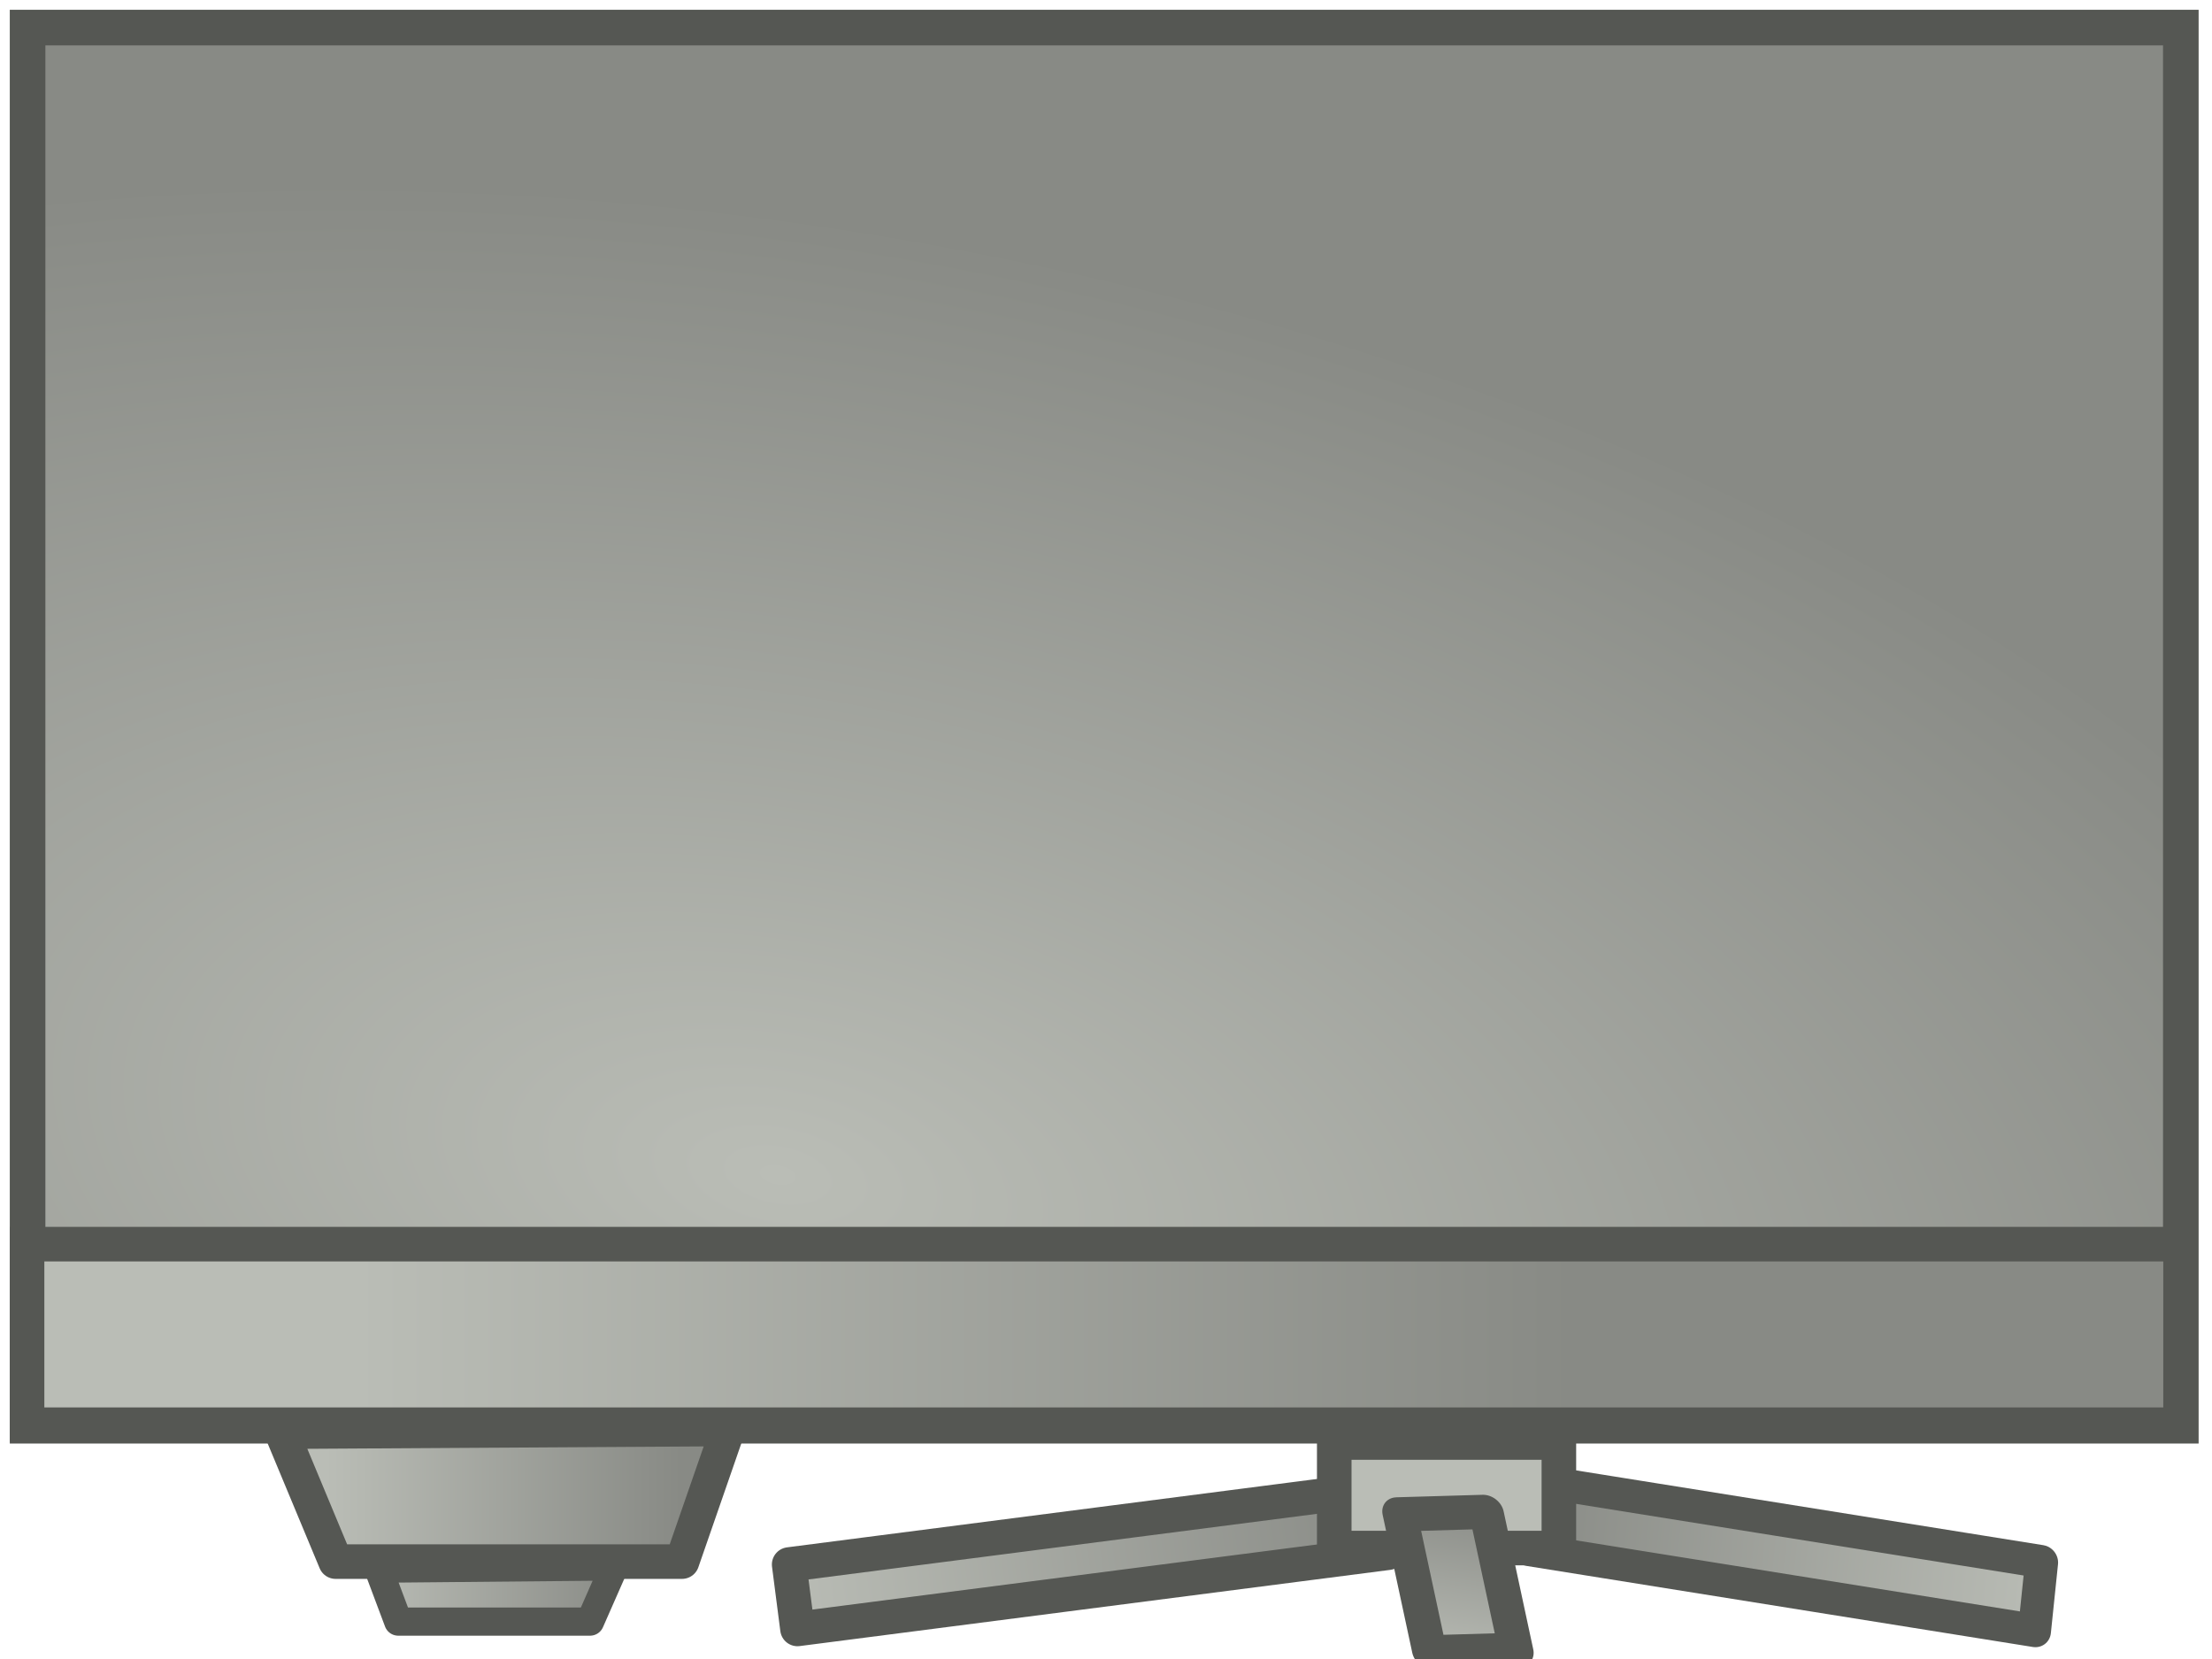 <?xml version="1.0" encoding="UTF-8" standalone="no"?>
<!-- Created with Inkscape (http://www.inkscape.org/) -->

<svg
   xmlns:dc="http://purl.org/dc/elements/1.1/"
   xmlns:cc="http://creativecommons.org/ns#"
   xmlns:rdf="http://www.w3.org/1999/02/22-rdf-syntax-ns#"
   xmlns:svg="http://www.w3.org/2000/svg"
   xmlns="http://www.w3.org/2000/svg"
   xmlns:xlink="http://www.w3.org/1999/xlink"
   xmlns:sodipodi="http://sodipodi.sourceforge.net/DTD/sodipodi-0.dtd"
   xmlns:inkscape="http://www.inkscape.org/namespaces/inkscape"
   width="64"
   height="48"
   id="svg2"
   version="1.1"
   inkscape:version="0.47 r22583"
   sodipodi:docname="New document 1">
  <defs
     id="defs4">
    <linearGradient
       inkscape:collect="always"
       id="linearGradient3681">
      <stop
         style="stop-color:#babdb6;stop-opacity:1"
         offset="0"
         id="stop3683" />
      <stop
         style="stop-color:#888a85;stop-opacity:1"
         offset="1"
         id="stop3685" />
    </linearGradient>
    <inkscape:path-effect
       effect="skeletal"
       id="path-effect3675"
       is_visible="true"
       pattern="M 0,0 0,10 10,5 z"
       copytype="single_stretched"
       prop_scale="1"
       scale_y_rel="false"
       spacing="0"
       normal_offset="0"
       tang_offset="0"
       prop_units="false"
       vertical_pattern="false"
       fuse_tolerance="0" />
    <linearGradient
       inkscape:collect="always"
       id="linearGradient3659">
      <stop
         style="stop-color:#babdb6;stop-opacity:1;"
         offset="0"
         id="stop3661" />
      <stop
         style="stop-color:#888a85;stop-opacity:1"
         offset="1"
         id="stop3663" />
    </linearGradient>
    <linearGradient
       inkscape:collect="always"
       id="linearGradient3643">
      <stop
         style="stop-color:#888a85;stop-opacity:1"
         offset="0"
         id="stop3645" />
      <stop
         style="stop-color:#babdb6;stop-opacity:1"
         offset="1"
         id="stop3647" />
    </linearGradient>
    <linearGradient
       inkscape:collect="always"
       id="linearGradient3635">
      <stop
         style="stop-color:#888a85;stop-opacity:1"
         offset="0"
         id="stop3637" />
      <stop
         style="stop-color:#babdb6;stop-opacity:1"
         offset="1"
         id="stop3639" />
    </linearGradient>
    <linearGradient
       inkscape:collect="always"
       id="linearGradient3627">
      <stop
         style="stop-color:#888a85;stop-opacity:1"
         offset="0"
         id="stop3629" />
      <stop
         style="stop-color:#babdb6;stop-opacity:1"
         offset="1"
         id="stop3631" />
    </linearGradient>
    <linearGradient
       inkscape:collect="always"
       id="linearGradient3619">
      <stop
         style="stop-color:#888a85;stop-opacity:1"
         offset="0"
         id="stop3621" />
      <stop
         style="stop-color:#babdb6;stop-opacity:1"
         offset="1"
         id="stop3623" />
    </linearGradient>
    <inkscape:perspective
       sodipodi:type="inkscape:persp3d"
       inkscape:vp_x="0 : 526.18109 : 1"
       inkscape:vp_y="0 : 1000 : 0"
       inkscape:vp_z="744.09448 : 526.18109 : 1"
       inkscape:persp3d-origin="372.04724 : 350.78739 : 1"
       id="perspective10" />
    <linearGradient
       inkscape:collect="always"
       xlink:href="#linearGradient3619"
       id="linearGradient3625"
       x1="93.925"
       y1="1044.626"
       x2="112.151"
       y2="1044.626"
       gradientUnits="userSpaceOnUse" />
    <linearGradient
       inkscape:collect="always"
       xlink:href="#linearGradient3627"
       id="linearGradient3633"
       x1="151.834"
       y1="1029.277"
       x2="167.636"
       y2="1029.277"
       gradientUnits="userSpaceOnUse" />
    <linearGradient
       inkscape:collect="always"
       xlink:href="#linearGradient3635"
       id="linearGradient3641"
       x1="-181.632"
       y1="1065.784"
       x2="-182.713"
       y2="1070.931"
       gradientUnits="userSpaceOnUse" />
    <linearGradient
       inkscape:collect="always"
       xlink:href="#linearGradient3643"
       id="linearGradient3649"
       x1="19.702"
       y1="43.263"
       x2="9.427"
       y2="43.263"
       gradientUnits="userSpaceOnUse" />
    <linearGradient
       inkscape:collect="always"
       xlink:href="#linearGradient3635"
       id="linearGradient3657"
       x1="18.181"
       y1="1050.483"
       x2="10.541"
       y2="1050.483"
       gradientUnits="userSpaceOnUse" />
    <radialGradient
       inkscape:collect="always"
       xlink:href="#linearGradient3659"
       id="radialGradient3665"
       cx="25.219"
       cy="1045.16"
       fx="25.219"
       fy="1045.16"
       r="31.665"
       gradientTransform="matrix(1.64,0.307,-0.16,0.855,148.375,137.005)"
       gradientUnits="userSpaceOnUse" />
    <linearGradient
       inkscape:collect="always"
       xlink:href="#linearGradient3681"
       id="linearGradient3687"
       x1="10.306"
       y1="38.609"
       x2="45.502"
       y2="38.609"
       gradientUnits="userSpaceOnUse" />
  </defs>
  <sodipodi:namedview
     id="base"
     pagecolor="#ffffff"
     bordercolor="#666666"
     borderopacity="1.0"
     inkscape:pageopacity="0.0"
     inkscape:pageshadow="2"
     inkscape:zoom="12.770833"
     inkscape:cx="32"
     inkscape:cy="24"
     inkscape:document-units="px"
     inkscape:current-layer="layer1"
     showgrid="false"
     inkscape:window-width="1440"
     inkscape:window-height="827"
     inkscape:window-x="0"
     inkscape:window-y="25"
     inkscape:window-maximized="1" />
  <g
     inkscape:label="Layer 1"
     inkscape:groupmode="layer"
     id="layer1"
     transform="translate(0,-1004.362)">
    <rect
       transform="matrix(-0.992,0.128,0.128,0.992,0,0)"
       y="1043.686"
       x="94.425"
       height="1.879"
       width="17.227"
       id="rect3613"
       style="fill:url(#linearGradient3625);fill-opacity:1;stroke:#555753;stroke-width:1;stroke-linecap:square;stroke-linejoin:round;stroke-miterlimit:4;stroke-opacity:1;stroke-dasharray:none;stroke-dashoffset:0" />
    <rect
       style="fill:url(#linearGradient3633);fill-opacity:1;stroke:#555753;stroke-width:0.958;stroke-linecap:square;stroke-linejoin:round;stroke-miterlimit:4;stroke-opacity:1;stroke-dasharray:none;stroke-dashoffset:0"
       id="rect3596"
       width="14.844"
       height="2.002"
       x="152.313"
       y="1028.276"
       transform="matrix(0.987,0.158,-0.103,0.995,0,0)" />
    <rect
       style="fill:url(#radialGradient3665);fill-opacity:1;stroke:#555753;stroke-width:1.03;stroke-linecap:square;stroke-linejoin:miter;stroke-miterlimit:4;stroke-opacity:1;stroke-dasharray:none;stroke-dashoffset:0"
       id="rect2816"
       width="62.3"
       height="40.453"
       x="0.798"
       y="1005.16" />
    <path
       transform="translate(0,1004.362)"
       style="fill:url(#linearGradient3649);fill-opacity:1;stroke:#555753;stroke-width:1;stroke-linecap:square;stroke-linejoin:round;stroke-miterlimit:4;stroke-dashoffset:0;stroke-opacity:1"
       d="m 8.144,41.423 12.92,-0.078 -1.331,3.837 -10.023,0 -1.566,-3.759 z"
       id="rect3590"
       sodipodi:nodetypes="ccccc" />
    <path
       style="fill:url(#linearGradient3657);fill-opacity:1;stroke:#555753;stroke-width:0.815;stroke-linecap:square;stroke-linejoin:round;stroke-miterlimit:4;stroke-opacity:1;stroke-dashoffset:0"
       d="m 10.948,1049.749 6.826,-0.064 -0.702,1.595 -5.55,0 -0.574,-1.531 z"
       id="rect3592"
       sodipodi:nodetypes="ccccc" />
    <rect
       style="fill:#babdb6;fill-opacity:1;stroke:#555753;stroke-width:1;stroke-linecap:square;stroke-linejoin:miter;stroke-miterlimit:4;stroke-opacity:1;stroke-dasharray:none;stroke-dashoffset:0"
       id="rect3594"
       width="6.499"
       height="3.054"
       x="38.604"
       y="1046.098" />
    <rect
       style="fill:url(#linearGradient3641);fill-opacity:1;stroke:#555753;stroke-width:1.008;stroke-linecap:square;stroke-linejoin:round;stroke-miterlimit:4;stroke-opacity:1;stroke-dasharray:none;stroke-dashoffset:0"
       id="rect3617"
       width="2.492"
       height="4.083"
       x="-183.418"
       y="1066.316"
       transform="matrix(1,-0.029,0.21,0.978,0,0)" />
    <rect
       style="fill:url(#linearGradient3687);fill-opacity:1;stroke:#555753;stroke-width:1;stroke-linecap:square;stroke-linejoin:miter;stroke-miterlimit:4;stroke-opacity:1;stroke-dasharray:none;stroke-dashoffset:0"
       id="rect3679"
       width="62.307"
       height="5.224"
       x="0.783"
       y="35.997"
       transform="translate(0,1004.362)" />
  </g>
</svg>
